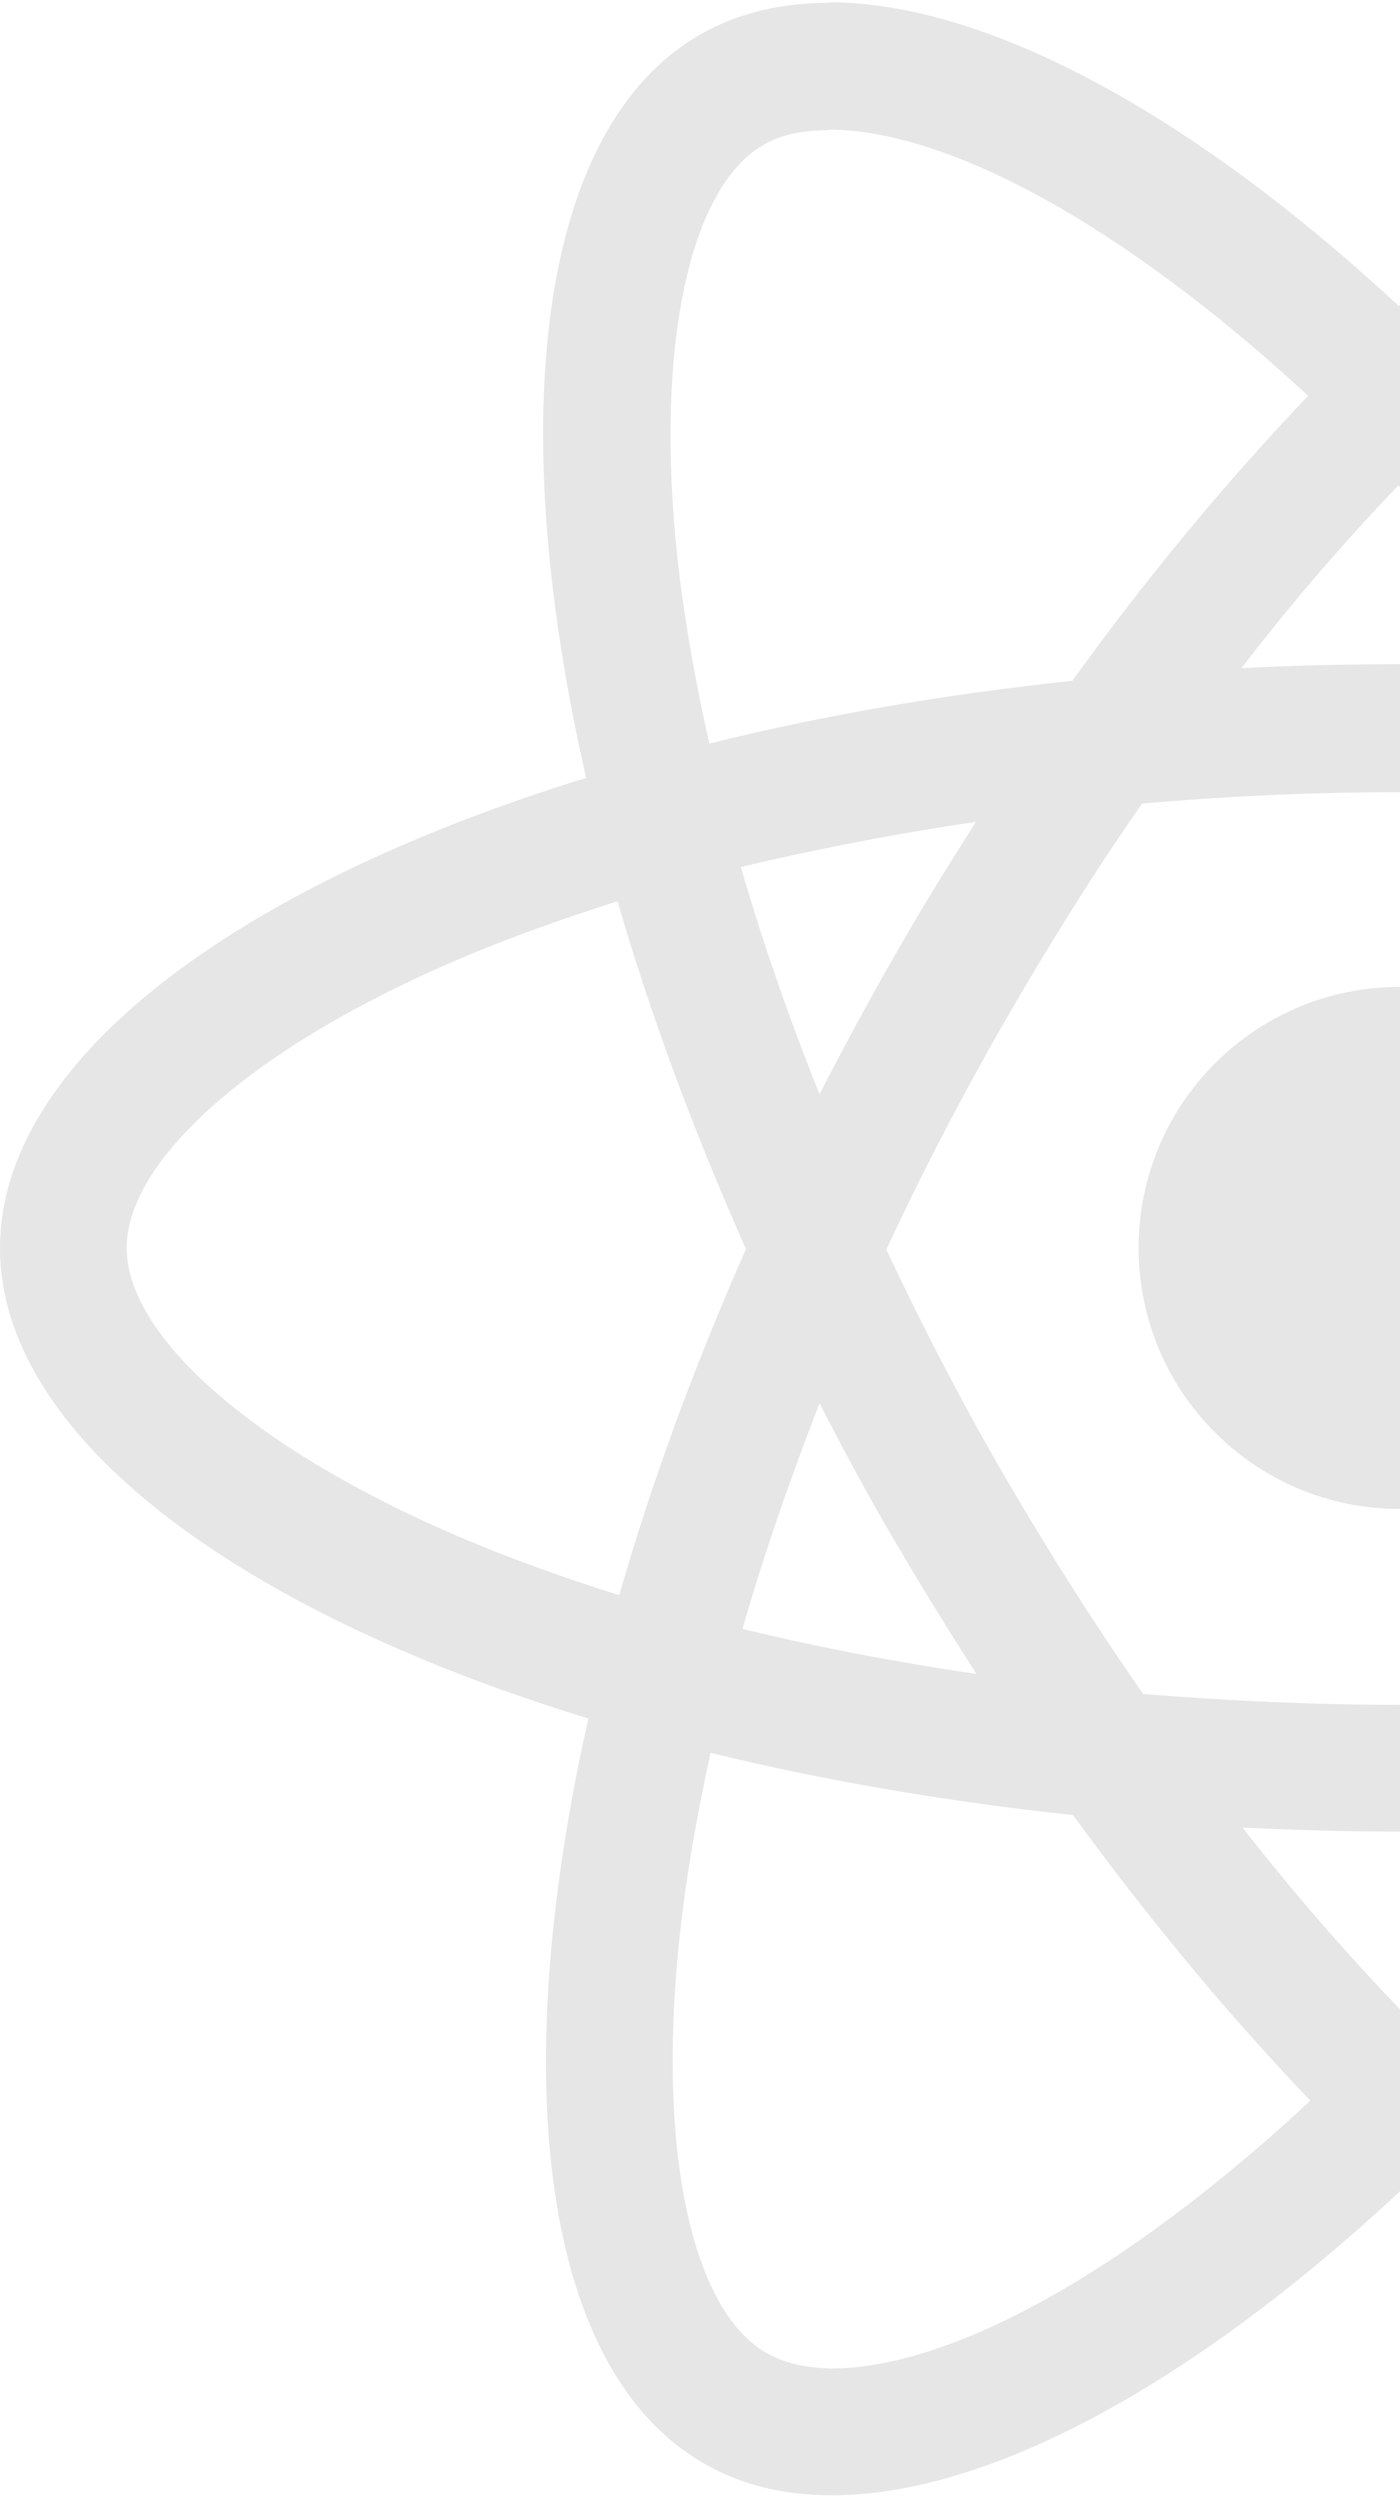 <svg width="303" height="541" viewBox="0 0 303 541" fill="none" xmlns="http://www.w3.org/2000/svg">
<path d="M606 270.07C606 229.9 555.727 191.83 478.649 168.222C496.436 89.611 488.53 27.069 453.697 7.045C445.668 2.348 436.28 0.124 426.028 0.124V27.687C431.71 27.687 436.28 28.799 440.11 30.901C456.909 40.541 464.197 77.251 458.514 124.467C457.156 136.086 454.932 148.322 452.215 160.806C428.004 154.873 401.571 150.3 373.778 147.333C357.103 124.467 339.81 103.702 322.393 85.532C362.661 48.081 400.459 27.563 426.152 27.563V0C392.183 0 347.715 24.226 302.753 66.251C257.791 24.473 213.323 0.494 179.354 0.494V28.058C204.923 28.058 242.845 48.452 283.113 85.656C265.82 103.826 248.527 124.467 232.098 147.333C204.182 150.3 177.748 154.873 153.538 160.93C150.697 148.57 148.597 136.58 147.115 125.085C141.309 77.869 148.474 41.159 165.149 31.395C168.855 29.17 173.672 28.181 179.354 28.181V0.618C168.978 0.618 159.591 2.843 151.438 7.54C116.728 27.563 108.947 89.982 126.857 168.346C50.026 192.077 0 230.023 0 270.07C0 310.241 50.273 348.31 127.351 371.918C109.564 450.529 117.47 513.072 152.303 533.095C160.332 537.792 169.72 540.017 180.095 540.017C214.064 540.017 258.532 515.791 303.494 473.766C348.456 515.544 392.924 539.522 426.893 539.522C437.269 539.522 446.656 537.297 454.809 532.601C489.519 512.577 497.3 450.158 479.39 371.795C555.974 348.187 606 310.117 606 270.07ZM445.174 187.628C440.604 203.572 434.922 220.011 428.499 236.45C423.434 226.562 418.123 216.674 412.317 206.786C406.635 196.898 400.583 187.257 394.53 177.863C412.07 180.459 428.993 183.672 445.174 187.628ZM388.601 319.264C378.966 335.95 369.084 351.771 358.832 366.48C340.427 368.086 321.775 368.952 303 368.952C284.348 368.952 265.696 368.087 247.415 366.603C237.163 351.895 227.157 336.197 217.523 319.635C208.135 303.443 199.612 287.004 191.83 270.441C199.488 253.878 208.135 237.316 217.399 221.124C227.034 204.438 236.916 188.617 247.168 173.908C265.573 172.301 284.225 171.436 303 171.436C321.652 171.436 340.304 172.301 358.585 173.784C368.837 188.493 378.843 204.19 388.477 220.753C397.865 236.945 406.388 253.384 414.17 269.947C406.388 286.509 397.865 303.072 388.601 319.264ZM428.499 303.195C435.169 319.758 440.851 336.321 445.545 352.389C429.363 356.344 412.317 359.682 394.654 362.277C400.706 352.76 406.759 342.995 412.441 332.984C418.123 323.095 423.434 313.084 428.499 303.195ZM303.247 435.079C291.76 423.213 280.272 409.988 268.908 395.526C280.025 396.021 291.389 396.391 302.876 396.391C314.488 396.391 325.975 396.144 337.216 395.526C326.099 409.988 314.611 423.213 303.247 435.079ZM211.347 362.277C193.806 359.682 176.884 356.468 160.702 352.513C165.273 336.568 170.955 320.129 177.378 303.69C182.442 313.578 187.754 323.466 193.559 333.354C199.365 343.243 205.294 352.883 211.347 362.277ZM302.629 105.062C314.117 116.927 325.605 130.153 336.969 144.614C325.852 144.12 314.488 143.749 303 143.749C291.389 143.749 279.901 143.996 268.661 144.614C279.778 130.153 291.265 116.927 302.629 105.062ZM211.223 177.863C205.17 187.38 199.118 197.145 193.436 207.157C187.754 217.045 182.442 226.933 177.378 236.821C170.708 220.259 165.026 203.696 160.332 187.628C176.513 183.796 193.559 180.459 211.223 177.863ZM99.435 332.613C55.709 313.949 27.422 289.476 27.422 270.07C27.422 250.665 55.709 226.068 99.435 207.528C110.058 202.954 121.669 198.875 133.651 195.044C140.692 219.27 149.956 244.485 161.444 270.317C150.079 296.027 140.939 321.118 134.022 345.22C121.793 341.388 110.182 337.186 99.435 332.613ZM165.89 509.24C149.091 499.599 141.804 462.889 147.486 415.673C148.844 404.055 151.068 391.818 153.785 379.334C177.996 385.267 204.429 389.84 232.222 392.807C248.897 415.673 266.19 436.438 283.607 454.608C243.339 492.059 205.541 512.577 179.848 512.577C174.29 512.454 169.596 511.341 165.89 509.24ZM458.885 415.055C464.691 462.271 457.526 498.981 440.851 508.745C437.145 510.97 432.328 511.959 426.646 511.959C401.077 511.959 363.155 491.565 322.887 454.361C340.18 436.191 357.473 415.55 373.902 392.683C401.818 389.717 428.252 385.144 452.462 379.087C455.303 391.571 457.526 403.56 458.885 415.055ZM506.441 332.613C495.818 337.186 484.207 341.265 472.225 345.097C465.185 320.871 455.921 295.656 444.433 269.823C455.797 244.114 464.938 219.023 471.855 194.92C484.084 198.752 495.695 202.954 506.565 207.528C550.291 226.191 578.578 250.665 578.578 270.07C578.455 289.476 550.168 314.072 506.441 332.613Z" fill="#9D9D9D" fill-opacity="0.25"/>
<path d="M302.876 326.556C334.053 326.556 359.326 301.267 359.326 270.07C359.326 238.874 334.053 213.584 302.876 213.584C271.7 213.584 246.427 238.874 246.427 270.07C246.427 301.267 271.7 326.556 302.876 326.556Z" fill="#9D9D9D" fill-opacity="0.25"/>
</svg>

